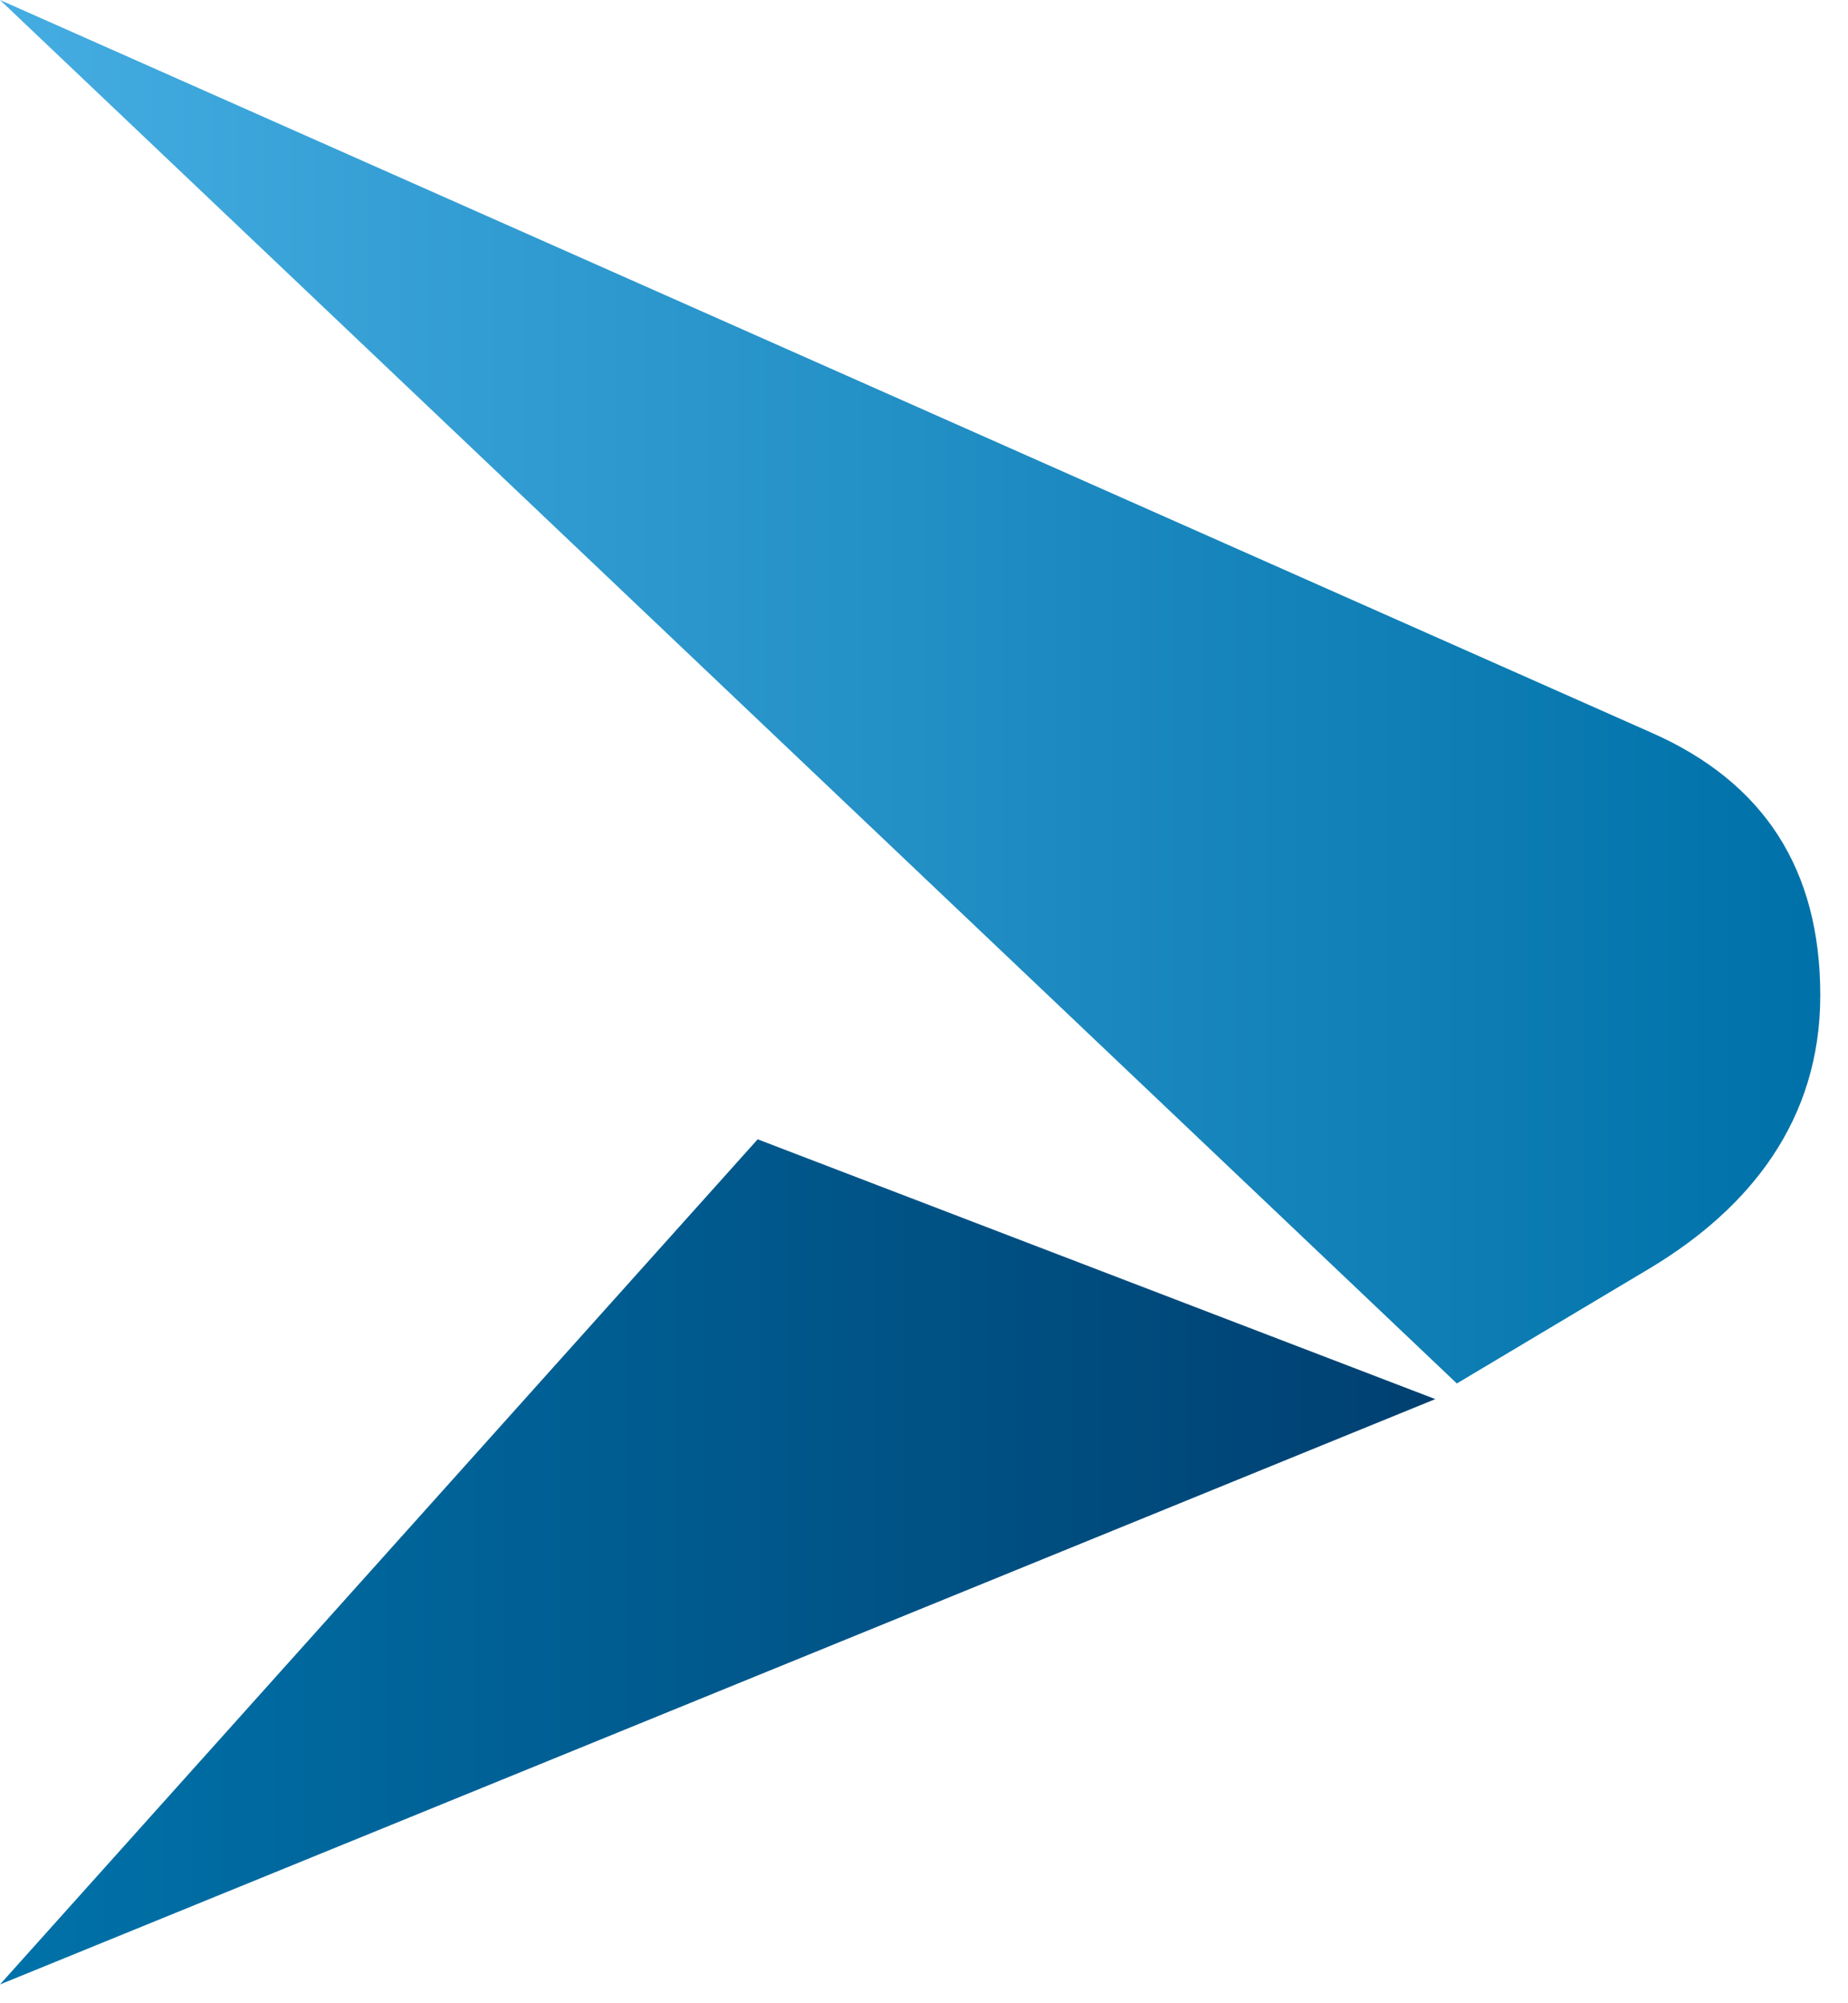 <?xml version="1.0" encoding="UTF-8"?>
<svg width="24px" height="26px" viewBox="0 0 24 26" version="1.1" xmlns="http://www.w3.org/2000/svg" xmlns:xlink="http://www.w3.org/1999/xlink">
    <!-- Generator: Sketch 50.2 (55047) - http://www.bohemiancoding.com/sketch -->
    <title>continu</title>
    <desc>Created with Sketch.</desc>
    <defs>
        <linearGradient x1="0%" y1="50.053%" x2="99.96%" y2="50.053%" id="linearGradient-1">
            <stop stop-color="#44ACE1" offset="0%"></stop>
            <stop stop-color="#0072A9" offset="100%"></stop>
        </linearGradient>
        <linearGradient x1="0%" y1="49.967%" x2="99.955%" y2="49.967%" id="linearGradient-2">
            <stop stop-color="#0072A9" offset="0%"></stop>
            <stop stop-color="#004071" offset="100%"></stop>
        </linearGradient>
    </defs>
    <g id="Page-1" stroke="none" stroke-width="1" fill="none" fill-rule="evenodd">
        <g id="hireremote.ly" transform="translate(-701, -649)" fill-rule="nonzero">
            <g id="company-card" transform="translate(677, 625)">
                <g id="continu" transform="translate(24, 24)">
                    <g id="Group">
                        <path d="M21.44,16.453 C22.72,15.681 23.64,14.544 23.64,12.919 C23.64,11.294 22.92,10.156 21.44,9.506 L0,0 L18.92,17.956 L21.44,16.453 Z" id="Shape" fill="url(#linearGradient-1)"></path>
                        <polygon id="Shape" fill="url(#linearGradient-2)" points="9.84 14.787 0 25.756 18.64 18.159"></polygon>
                    </g>
                </g>
            </g>
        </g>
    </g>
</svg>